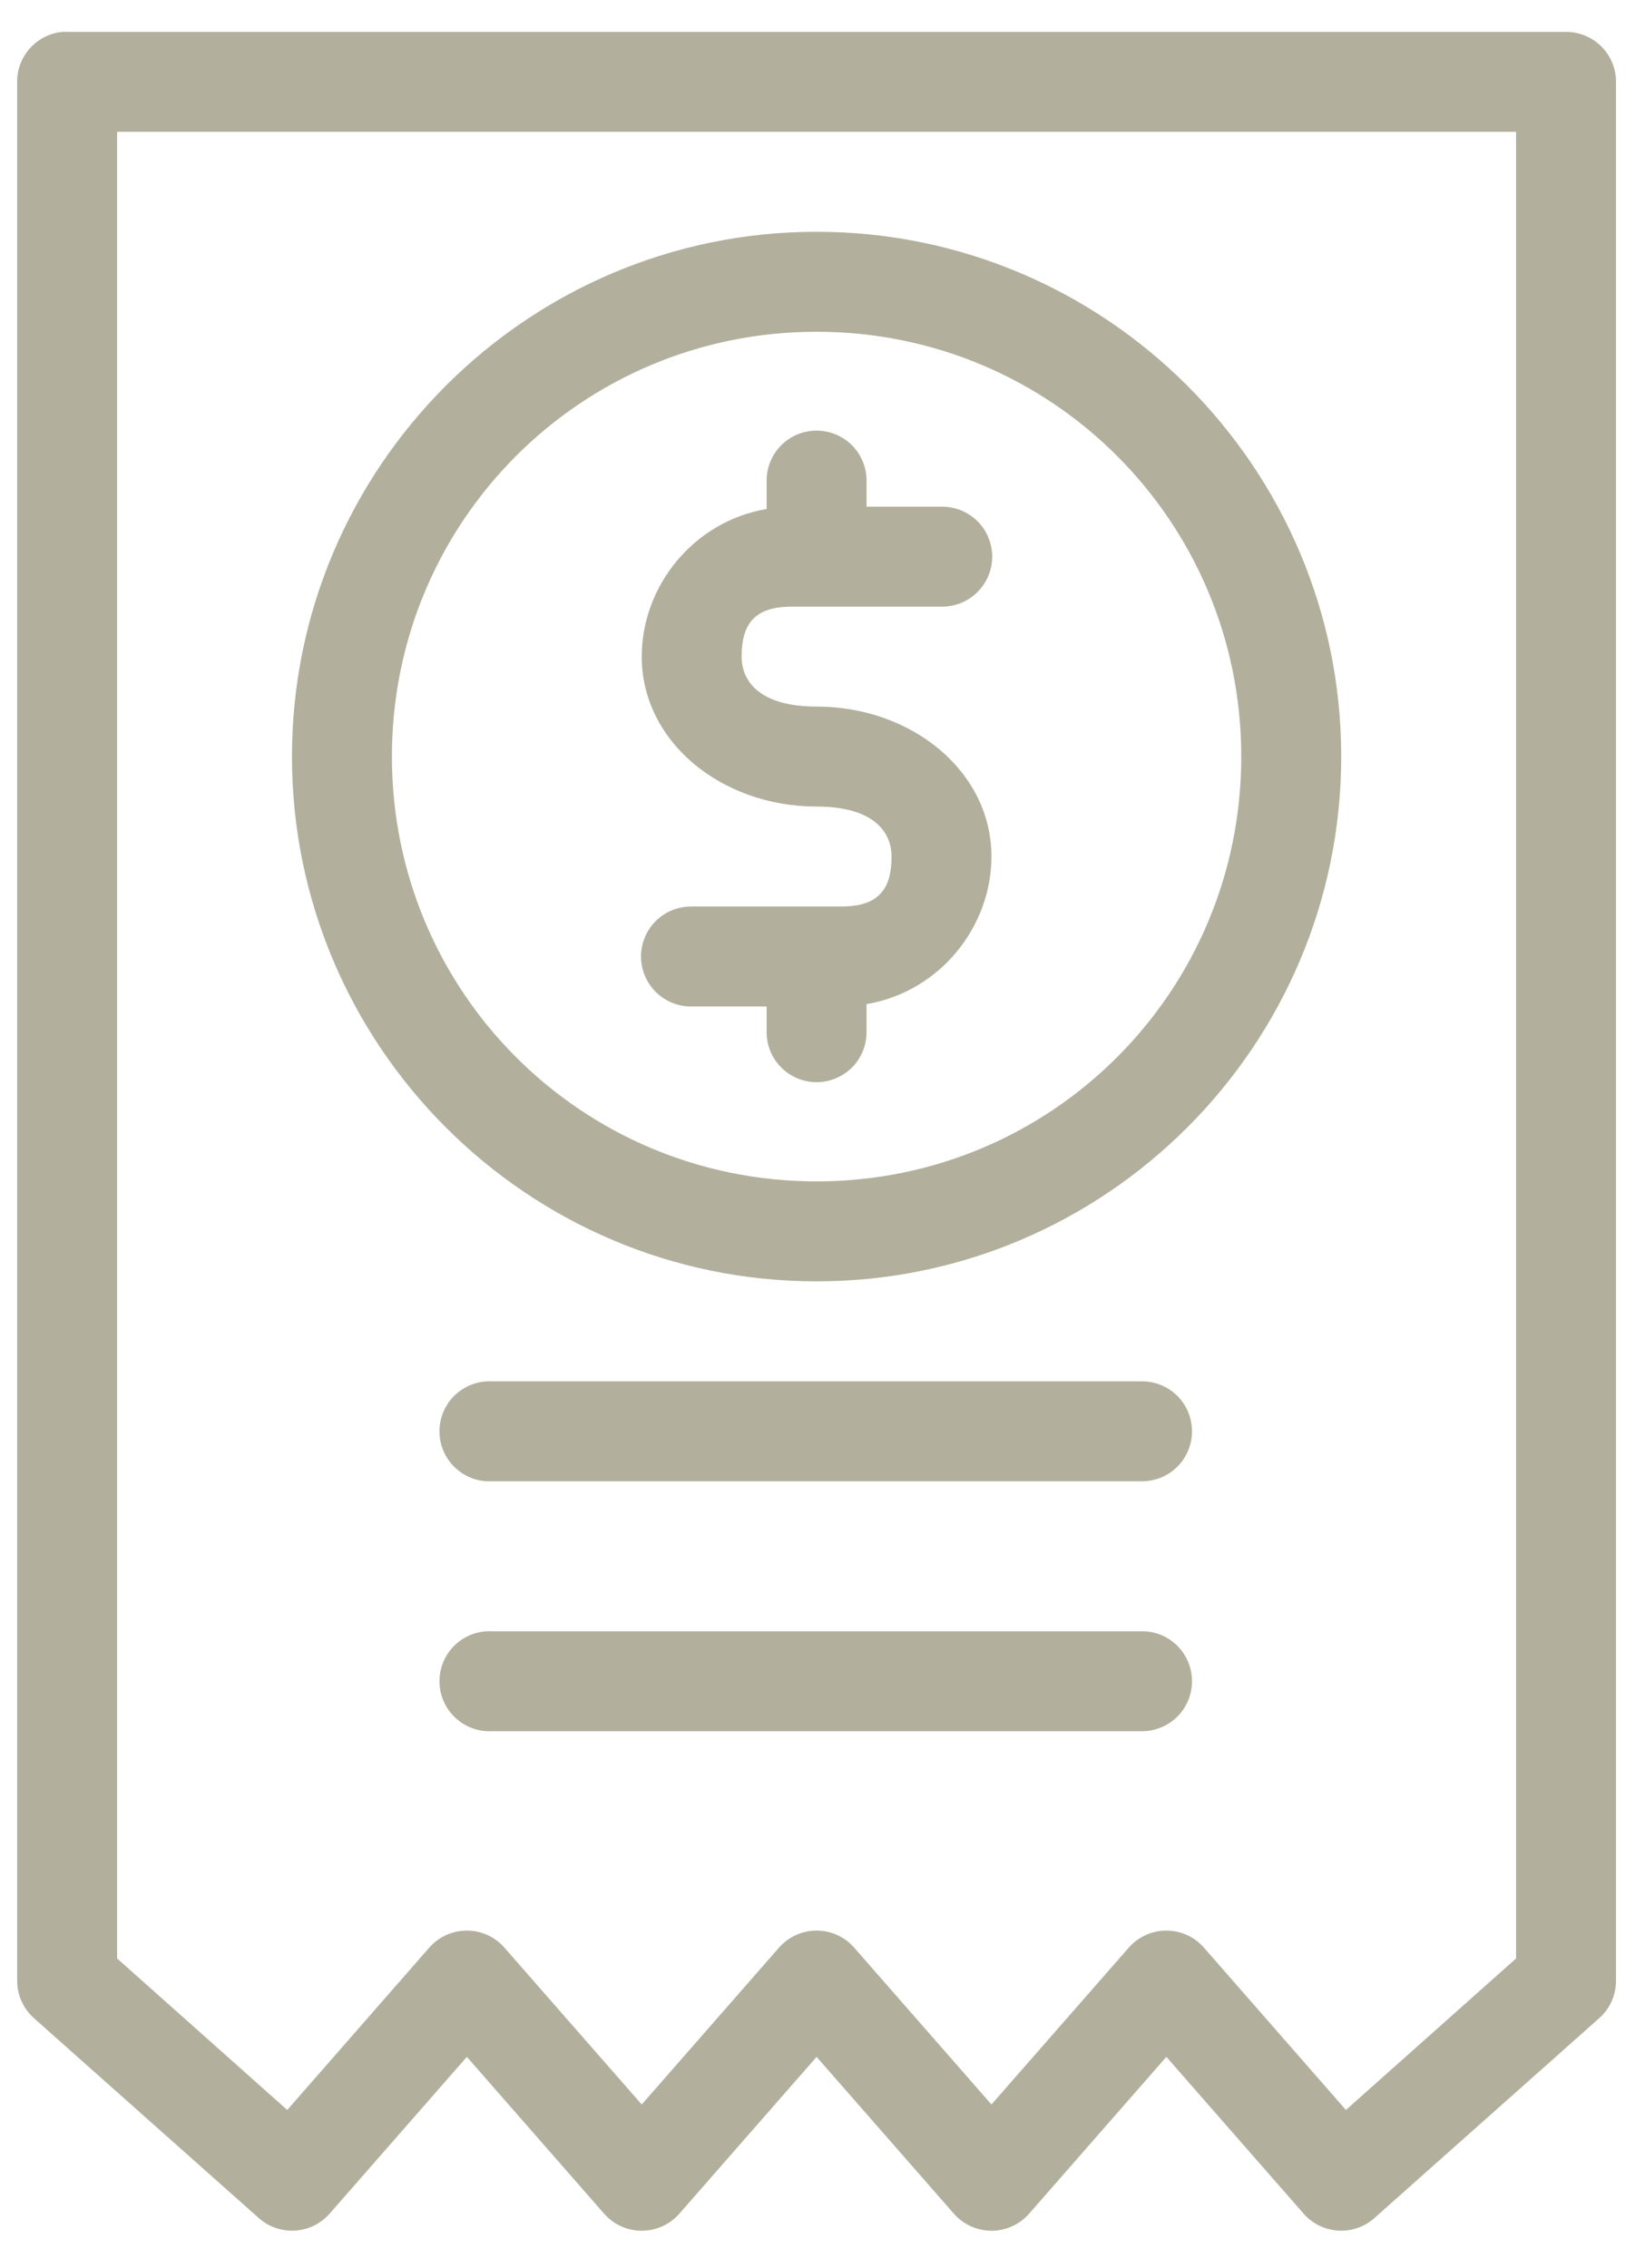 <svg width="37" height="51" viewBox="0 0 37 51" fill="none" xmlns="http://www.w3.org/2000/svg">
<path d="M1.405 0.717C0.826 0.771 0.383 1.259 0.386 1.84V44.549C0.388 44.864 0.522 45.163 0.755 45.375L5.812 49.87C6.035 50.073 6.329 50.177 6.629 50.16C6.93 50.144 7.211 50.008 7.41 49.783L10.501 46.253L13.591 49.783H13.591C13.805 50.025 14.111 50.163 14.434 50.163C14.757 50.163 15.063 50.025 15.277 49.783L18.367 46.253L21.458 49.783C21.671 50.025 21.978 50.163 22.301 50.163C22.623 50.163 22.93 50.025 23.144 49.783L26.234 46.253L29.325 49.783H29.324C29.524 50.008 29.805 50.144 30.105 50.16C30.405 50.177 30.7 50.073 30.922 49.87L35.979 45.375C36.213 45.163 36.346 44.864 36.348 44.549V1.84C36.348 1.22 35.845 0.717 35.224 0.717H1.51C1.475 0.715 1.44 0.715 1.405 0.717H1.405ZM2.634 2.964H34.1V44.04L30.273 47.447L27.077 43.794C26.863 43.552 26.556 43.413 26.234 43.413C25.911 43.413 25.604 43.552 25.391 43.794L22.3 47.324L19.21 43.794C18.997 43.552 18.69 43.413 18.367 43.413C18.044 43.413 17.738 43.552 17.524 43.794L14.434 47.324L11.343 43.794C11.13 43.552 10.823 43.413 10.5 43.413C10.178 43.413 9.871 43.552 9.657 43.794L6.461 47.447L2.634 44.04L2.634 2.964ZM18.367 5.212C11.864 5.212 6.567 10.509 6.567 17.013C6.567 23.517 11.864 28.814 18.367 28.814C24.871 28.814 30.167 23.517 30.167 17.013C30.167 10.509 24.871 5.212 18.367 5.212ZM18.367 7.46C23.656 7.46 27.919 11.724 27.919 17.013C27.919 22.303 23.656 26.566 18.367 26.566C13.078 26.566 8.815 22.303 8.815 17.013C8.815 11.724 13.078 7.46 18.367 7.46ZM18.244 9.69C17.665 9.754 17.231 10.249 17.243 10.832V11.446C15.604 11.722 14.434 13.176 14.434 14.765C14.434 16.681 16.229 18.137 18.367 18.137C19.62 18.137 20.053 18.686 20.053 19.261C20.053 19.986 19.77 20.384 18.929 20.384H15.558V20.385C15.257 20.381 14.967 20.497 14.752 20.709C14.539 20.92 14.418 21.208 14.418 21.509C14.418 21.81 14.539 22.098 14.752 22.309C14.967 22.521 15.257 22.637 15.558 22.633H17.243V23.195C17.239 23.496 17.355 23.785 17.567 24C17.778 24.214 18.066 24.335 18.367 24.335C18.668 24.335 18.956 24.214 19.168 24C19.379 23.785 19.495 23.496 19.491 23.195V22.58C21.129 22.304 22.3 20.85 22.3 19.261C22.3 17.346 20.506 15.889 18.367 15.889C17.114 15.889 16.681 15.341 16.681 14.766C16.681 14.04 16.964 13.642 17.805 13.642H21.177V13.642C21.478 13.646 21.767 13.529 21.982 13.318C22.196 13.107 22.317 12.819 22.317 12.518C22.317 12.217 22.196 11.928 21.982 11.717C21.767 11.506 21.478 11.389 21.177 11.394H19.491V10.832C19.498 10.508 19.365 10.197 19.126 9.978C18.887 9.76 18.566 9.655 18.244 9.69H18.244ZM10.957 31.062C10.659 31.076 10.379 31.208 10.178 31.428C9.977 31.649 9.872 31.941 9.886 32.239C9.915 32.859 10.442 33.339 11.062 33.31H25.672C25.973 33.314 26.263 33.197 26.477 32.986C26.691 32.775 26.811 32.487 26.811 32.186C26.811 31.885 26.691 31.597 26.477 31.386C26.263 31.174 25.973 31.058 25.672 31.062H11.062C11.027 31.06 10.992 31.06 10.957 31.062H10.957ZM10.957 36.681V36.682C10.659 36.696 10.379 36.828 10.178 37.048C9.977 37.269 9.872 37.56 9.886 37.858C9.915 38.479 10.442 38.959 11.062 38.93H25.672C25.973 38.934 26.263 38.817 26.477 38.606C26.691 38.395 26.811 38.106 26.811 37.806C26.811 37.505 26.691 37.216 26.477 37.005C26.263 36.794 25.973 36.677 25.672 36.682H11.062C11.027 36.68 10.992 36.68 10.957 36.682L10.957 36.681Z" fill="#B2B09D"/>
</svg>
